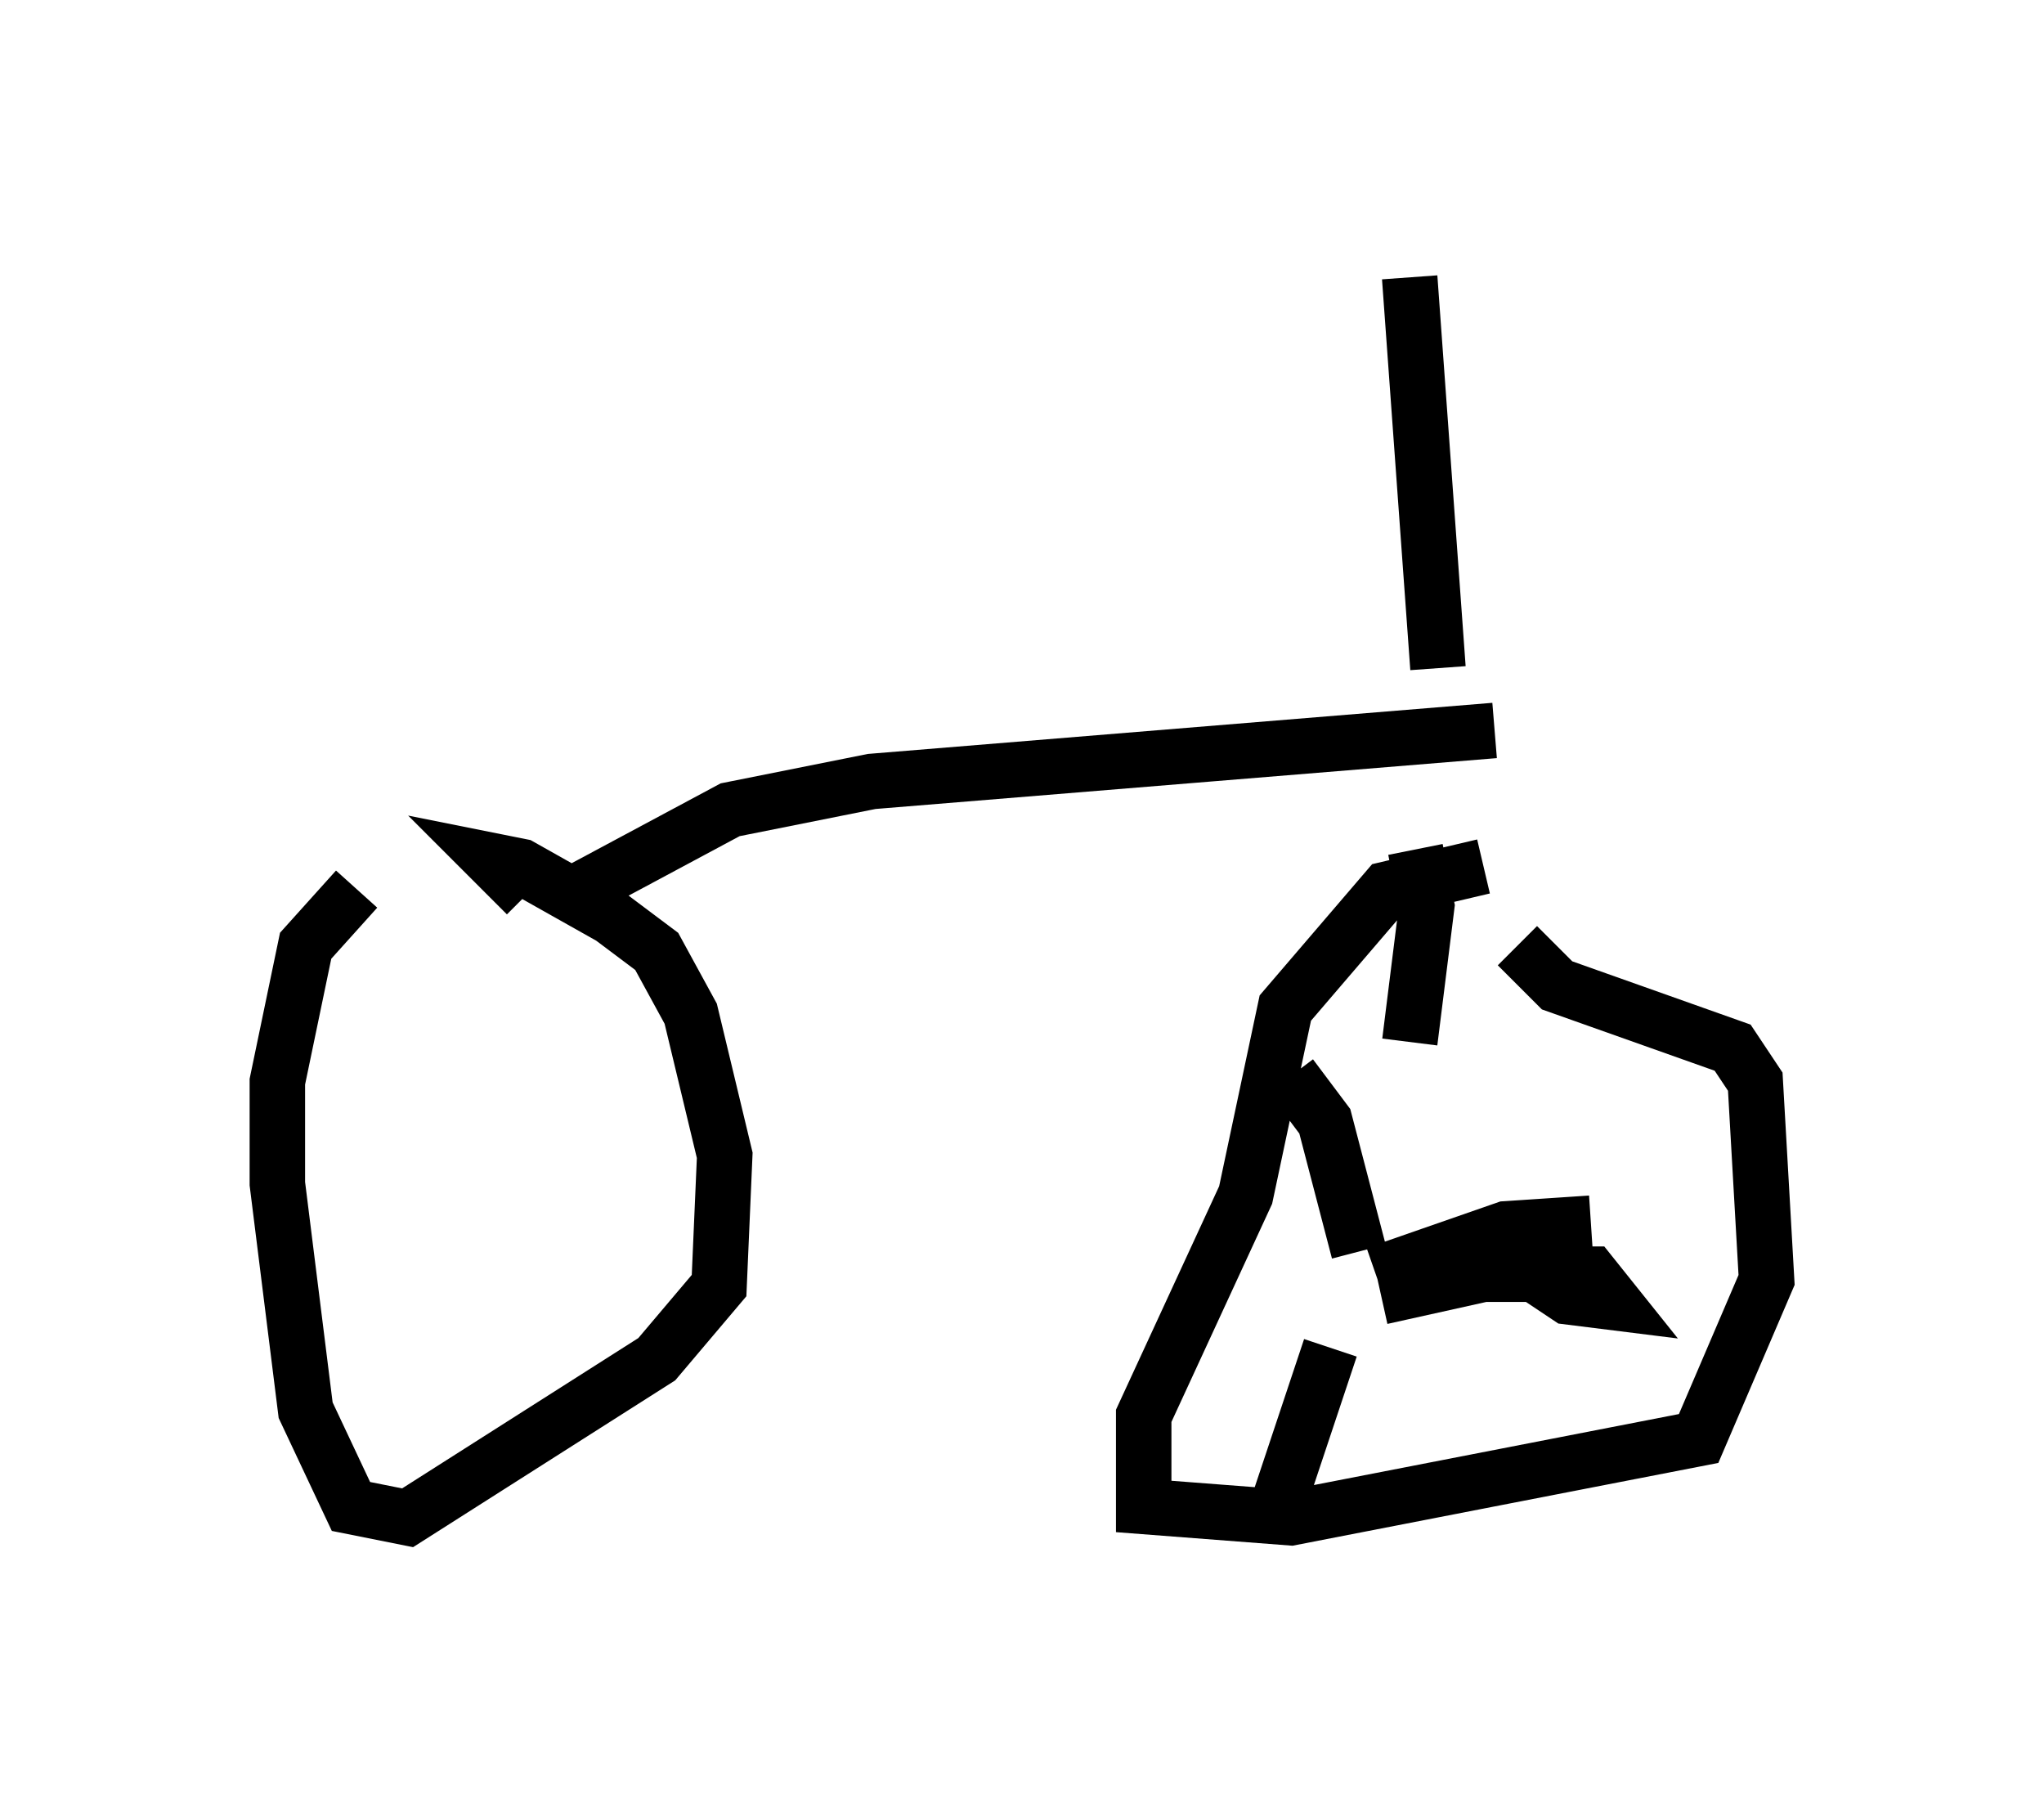 <?xml version="1.0" encoding="utf-8" ?>
<svg baseProfile="full" height="32.356" version="1.1" width="36.848" xmlns="http://www.w3.org/2000/svg" xmlns:ev="http://www.w3.org/2001/xml-events" xmlns:xlink="http://www.w3.org/1999/xlink"><defs /><rect fill="white" height="32.356" width="36.848" x="0" y="0" /><path d="M8.981, 15.719 m-2.552, 0.306 l-0.919, 1.021 -0.51, 2.45 l0.0, 1.838 0.51, 4.083 l0.817, 1.735 1.021, 0.204 l4.492, -2.858 1.123, -1.327 l0.102, -2.348 -0.613, -2.552 l-0.613, -1.123 -0.817, -0.613 l-1.633, -0.919 -0.51, -0.102 l0.613, 0.613 m17.252, -0.51 l-1.735, 0.408 -1.838, 2.144 l-0.715, 3.369 -1.838, 3.981 l0.0, 1.633 2.654, 0.204 l7.35, -1.429 1.225, -2.858 l-0.204, -3.573 -0.408, -0.613 l-3.165, -1.123 -0.715, -0.715 m-1.838, -1.735 l0.204, 1.021 -0.306, 2.45 m-0.919, 3.777 l-0.613, -2.348 -0.613, -0.817 m1.531, 3.573 l2.348, -0.817 1.531, -0.102 m-4.696, 2.246 l-0.919, 2.756 m1.838, -3.675 l1.838, -0.408 1.94, 0.0 l0.408, 0.51 -0.817, -0.102 l-0.919, -0.613 m-17.048, -6.635 l2.858, -1.531 2.552, -0.51 l11.229, -0.919 m-1.021, -1.123 l-0.51, -7.044 " fill="none" stroke="black" stroke-width="1" /></svg>